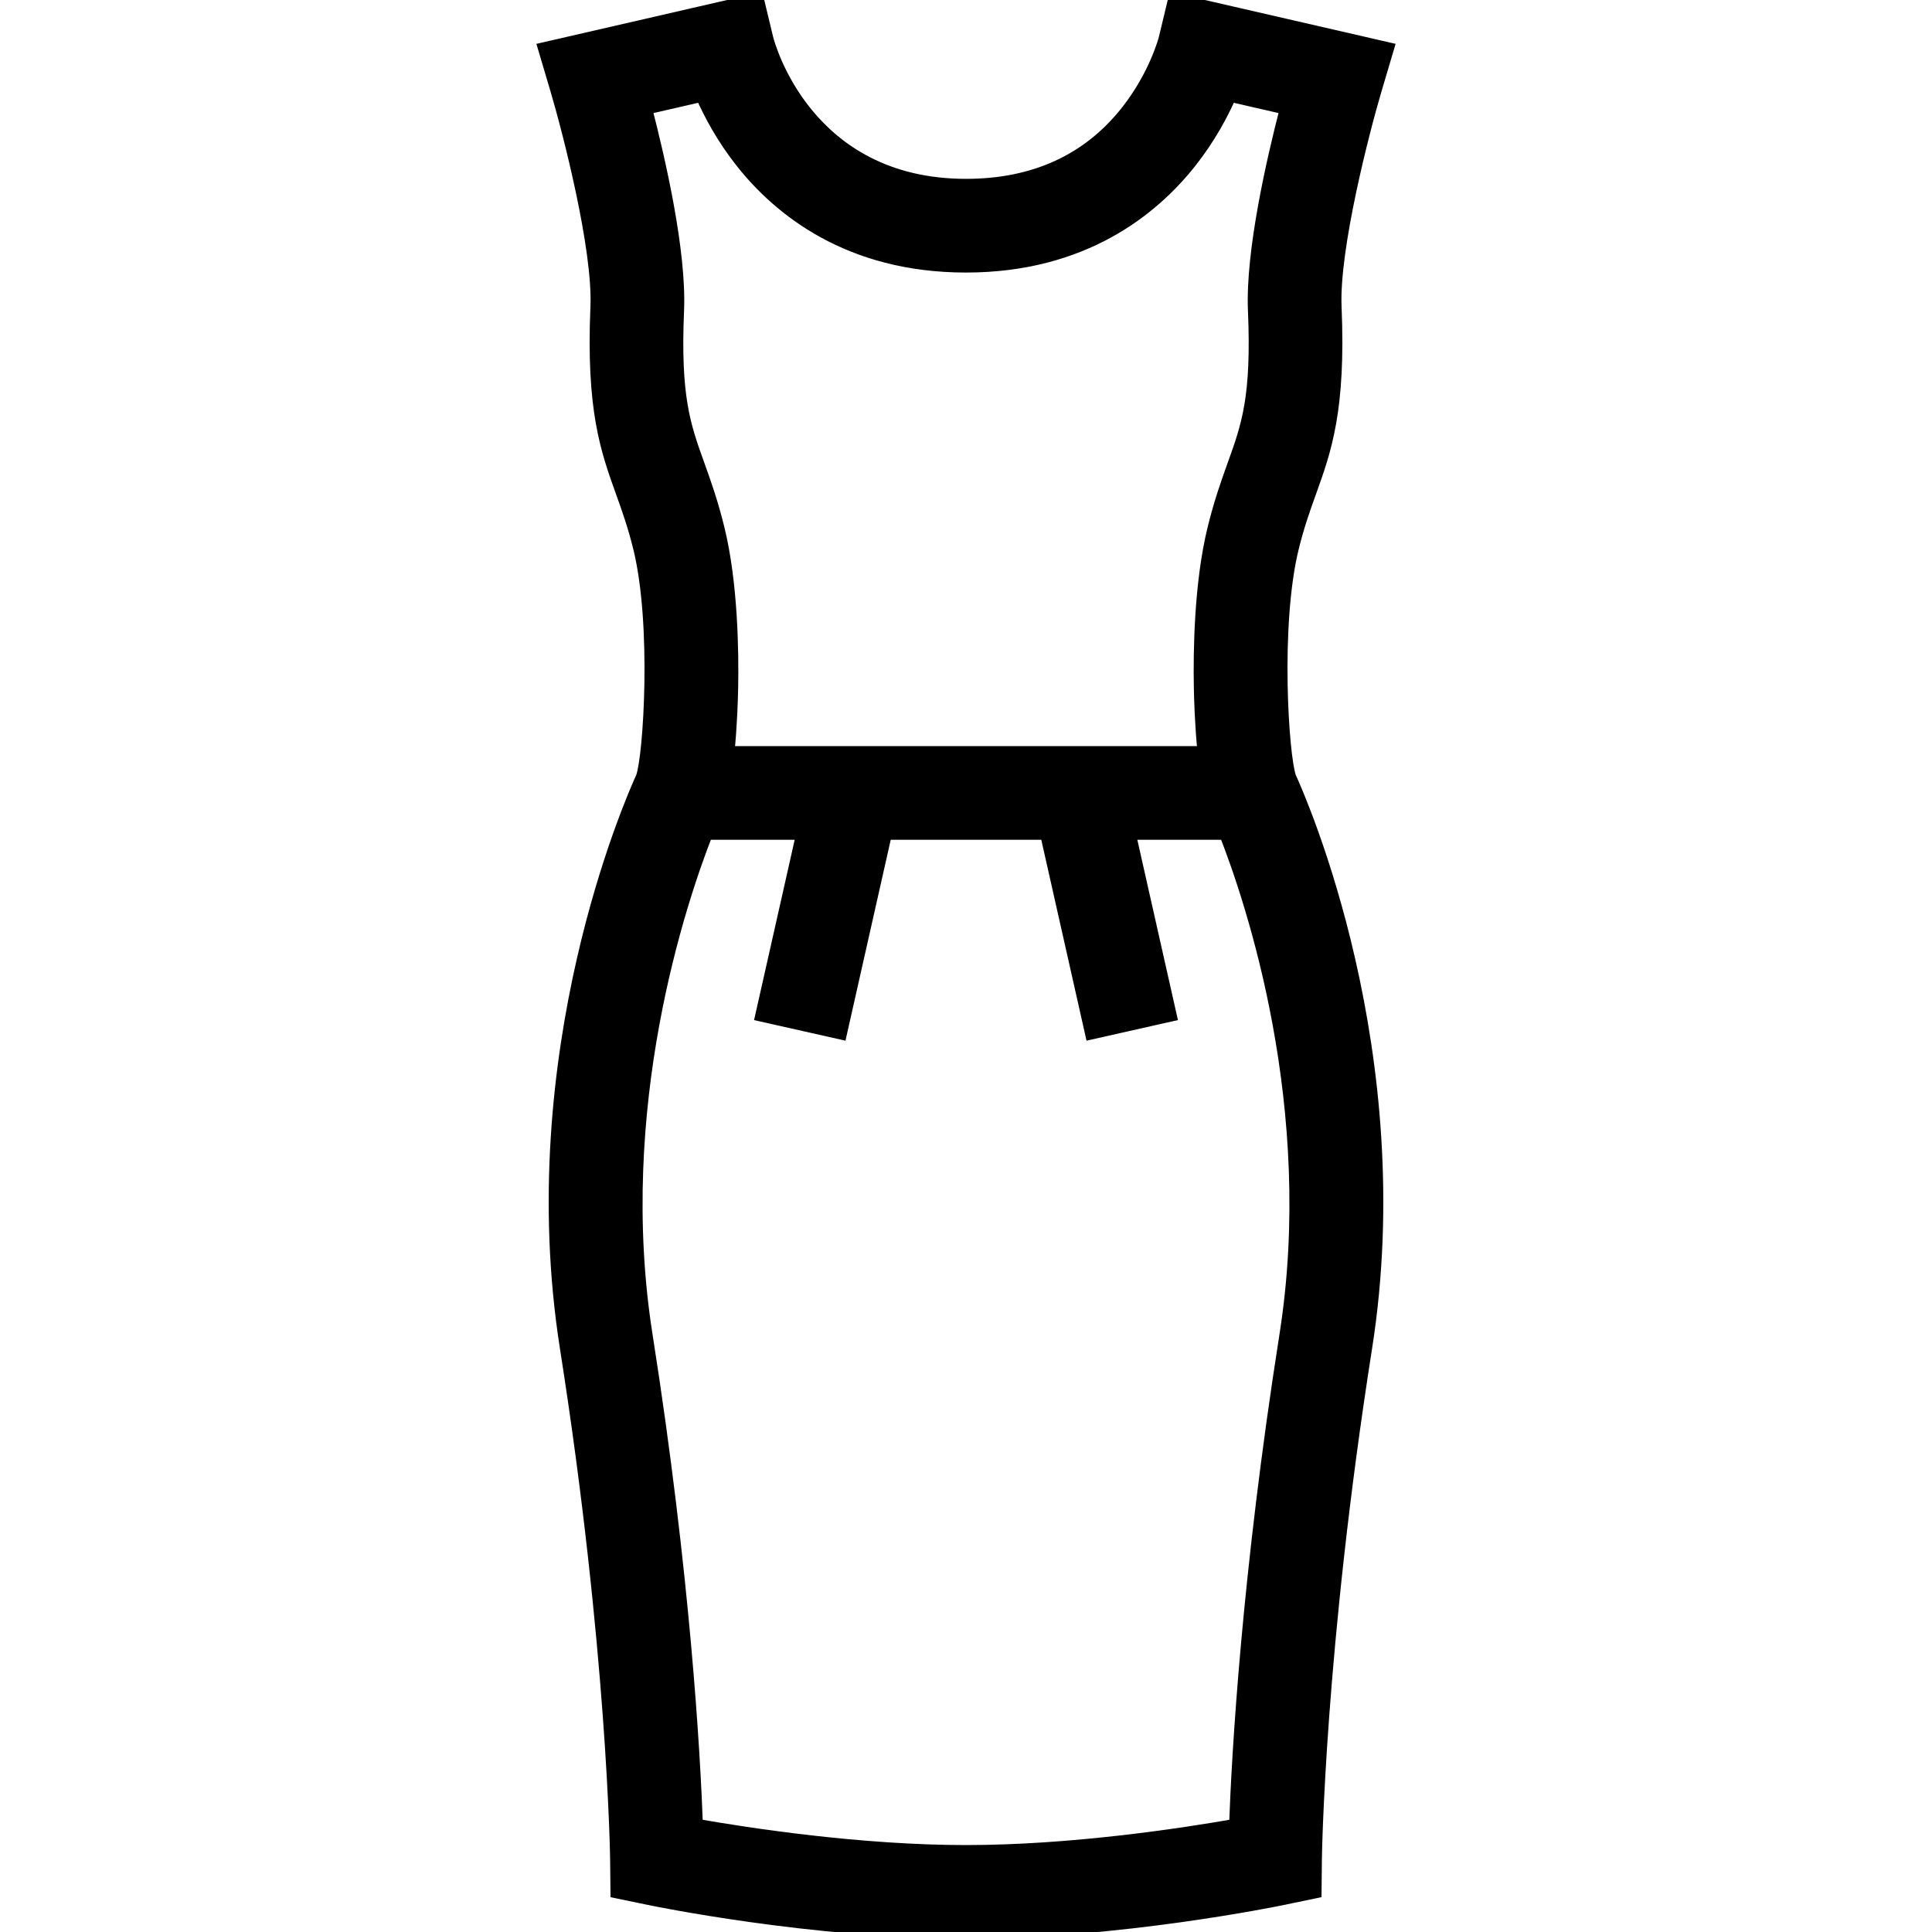 <!DOCTYPE svg PUBLIC "-//W3C//DTD SVG 1.1//EN" "http://www.w3.org/Graphics/SVG/1.1/DTD/svg11.dtd">
<!-- Uploaded to: SVG Repo, www.svgrepo.com, Transformed by: SVG Repo Mixer Tools -->
<svg fill="#000000" height="800px" width="800px" version="1.1" id="Capa_1" xmlns="http://www.w3.org/2000/svg" xmlns:xlink="http://www.w3.org/1999/xlink" viewBox="0 0 481.964 481.964" xml:space="preserve" stroke="#000000" stroke-width="3.374">
<g id="SVGRepo_bgCarrier" stroke-width="0"/>
<g id="SVGRepo_tracerCarrier" stroke-linecap="round" stroke-linejoin="round"/>
<g id="SVGRepo_iconCarrier"> <path d="M322.298,136.78c1.374-5.643,2.908-9.91,4.391-14.037c3.797-10.563,7.384-20.541,6.298-46.19 c-0.621-14.646,7.016-44.066,10.011-54.167l3.026-10.205L293.047,0l-2.316,9.624c-0.021,0.089-2.355,9.201-9.557,18.306 c-9.644,12.191-23.166,18.373-40.191,18.373c-40.045,0-49.383-35.23-49.749-36.679L188.917,0L135.94,12.183l3.026,10.204 c2.995,10.101,10.632,39.521,10.011,54.167c-1.086,25.649,2.501,35.626,6.298,46.189c1.483,4.126,3.017,8.393,4.391,14.037 c4.649,19.096,2.531,51.879,0.642,57.128c-2.601,5.673-30.508,68.862-18.948,142.325c11.838,75.223,12.523,127.106,12.528,127.621 l0.086,8.049l7.88,1.636c1.656,0.344,41.006,8.424,79.128,8.424c38.124,0,77.474-8.08,79.13-8.424l7.88-1.638l0.086-8.047 c0.005-0.516,0.689-52.399,12.527-127.622c11.544-73.363-16.272-136.481-18.938-142.303 C319.76,188.557,317.656,155.847,322.298,136.78z M160.959,26.95l14.176-3.259c2.079,4.728,5.271,10.705,9.97,16.646 c9.37,11.846,26.669,25.966,55.877,25.966c29.207,0,46.507-14.12,55.877-25.966c4.7-5.941,7.892-11.918,9.97-16.646l14.176,3.259 c-3.413,13.145-8.617,35.911-8,50.45c0.92,21.729-1.62,28.796-5.136,38.577c-1.583,4.403-3.377,9.394-5.003,16.071 c-3.302,13.564-3.522,30.485-3.36,39.365c0.054,2.92,0.249,9.698,0.941,16.398H181.518c0.692-6.7,0.887-13.479,0.941-16.398 c0.162-8.879-0.058-25.801-3.36-39.365c-1.626-6.677-3.42-11.669-5.003-16.071c-3.516-9.781-6.057-16.849-5.136-38.577 C169.576,62.861,164.372,40.095,160.959,26.95z M320.849,333.123c-9.444,60.012-11.913,104.625-12.551,122.284 c-13.127,2.308-40.892,6.557-67.316,6.557c-26.377,0-54.174-4.252-67.315-6.559c-0.639-17.661-3.108-62.275-12.551-122.281 c-8.95-56.879,8.448-108.462,15.059-125.312h24.177L190.129,253.2l19.511,4.395l11.213-49.782h40.26l11.211,49.782l19.512-4.395 l-10.222-45.388h24.174C312.404,224.67,329.798,276.249,320.849,333.123z"/> </g>
</svg>